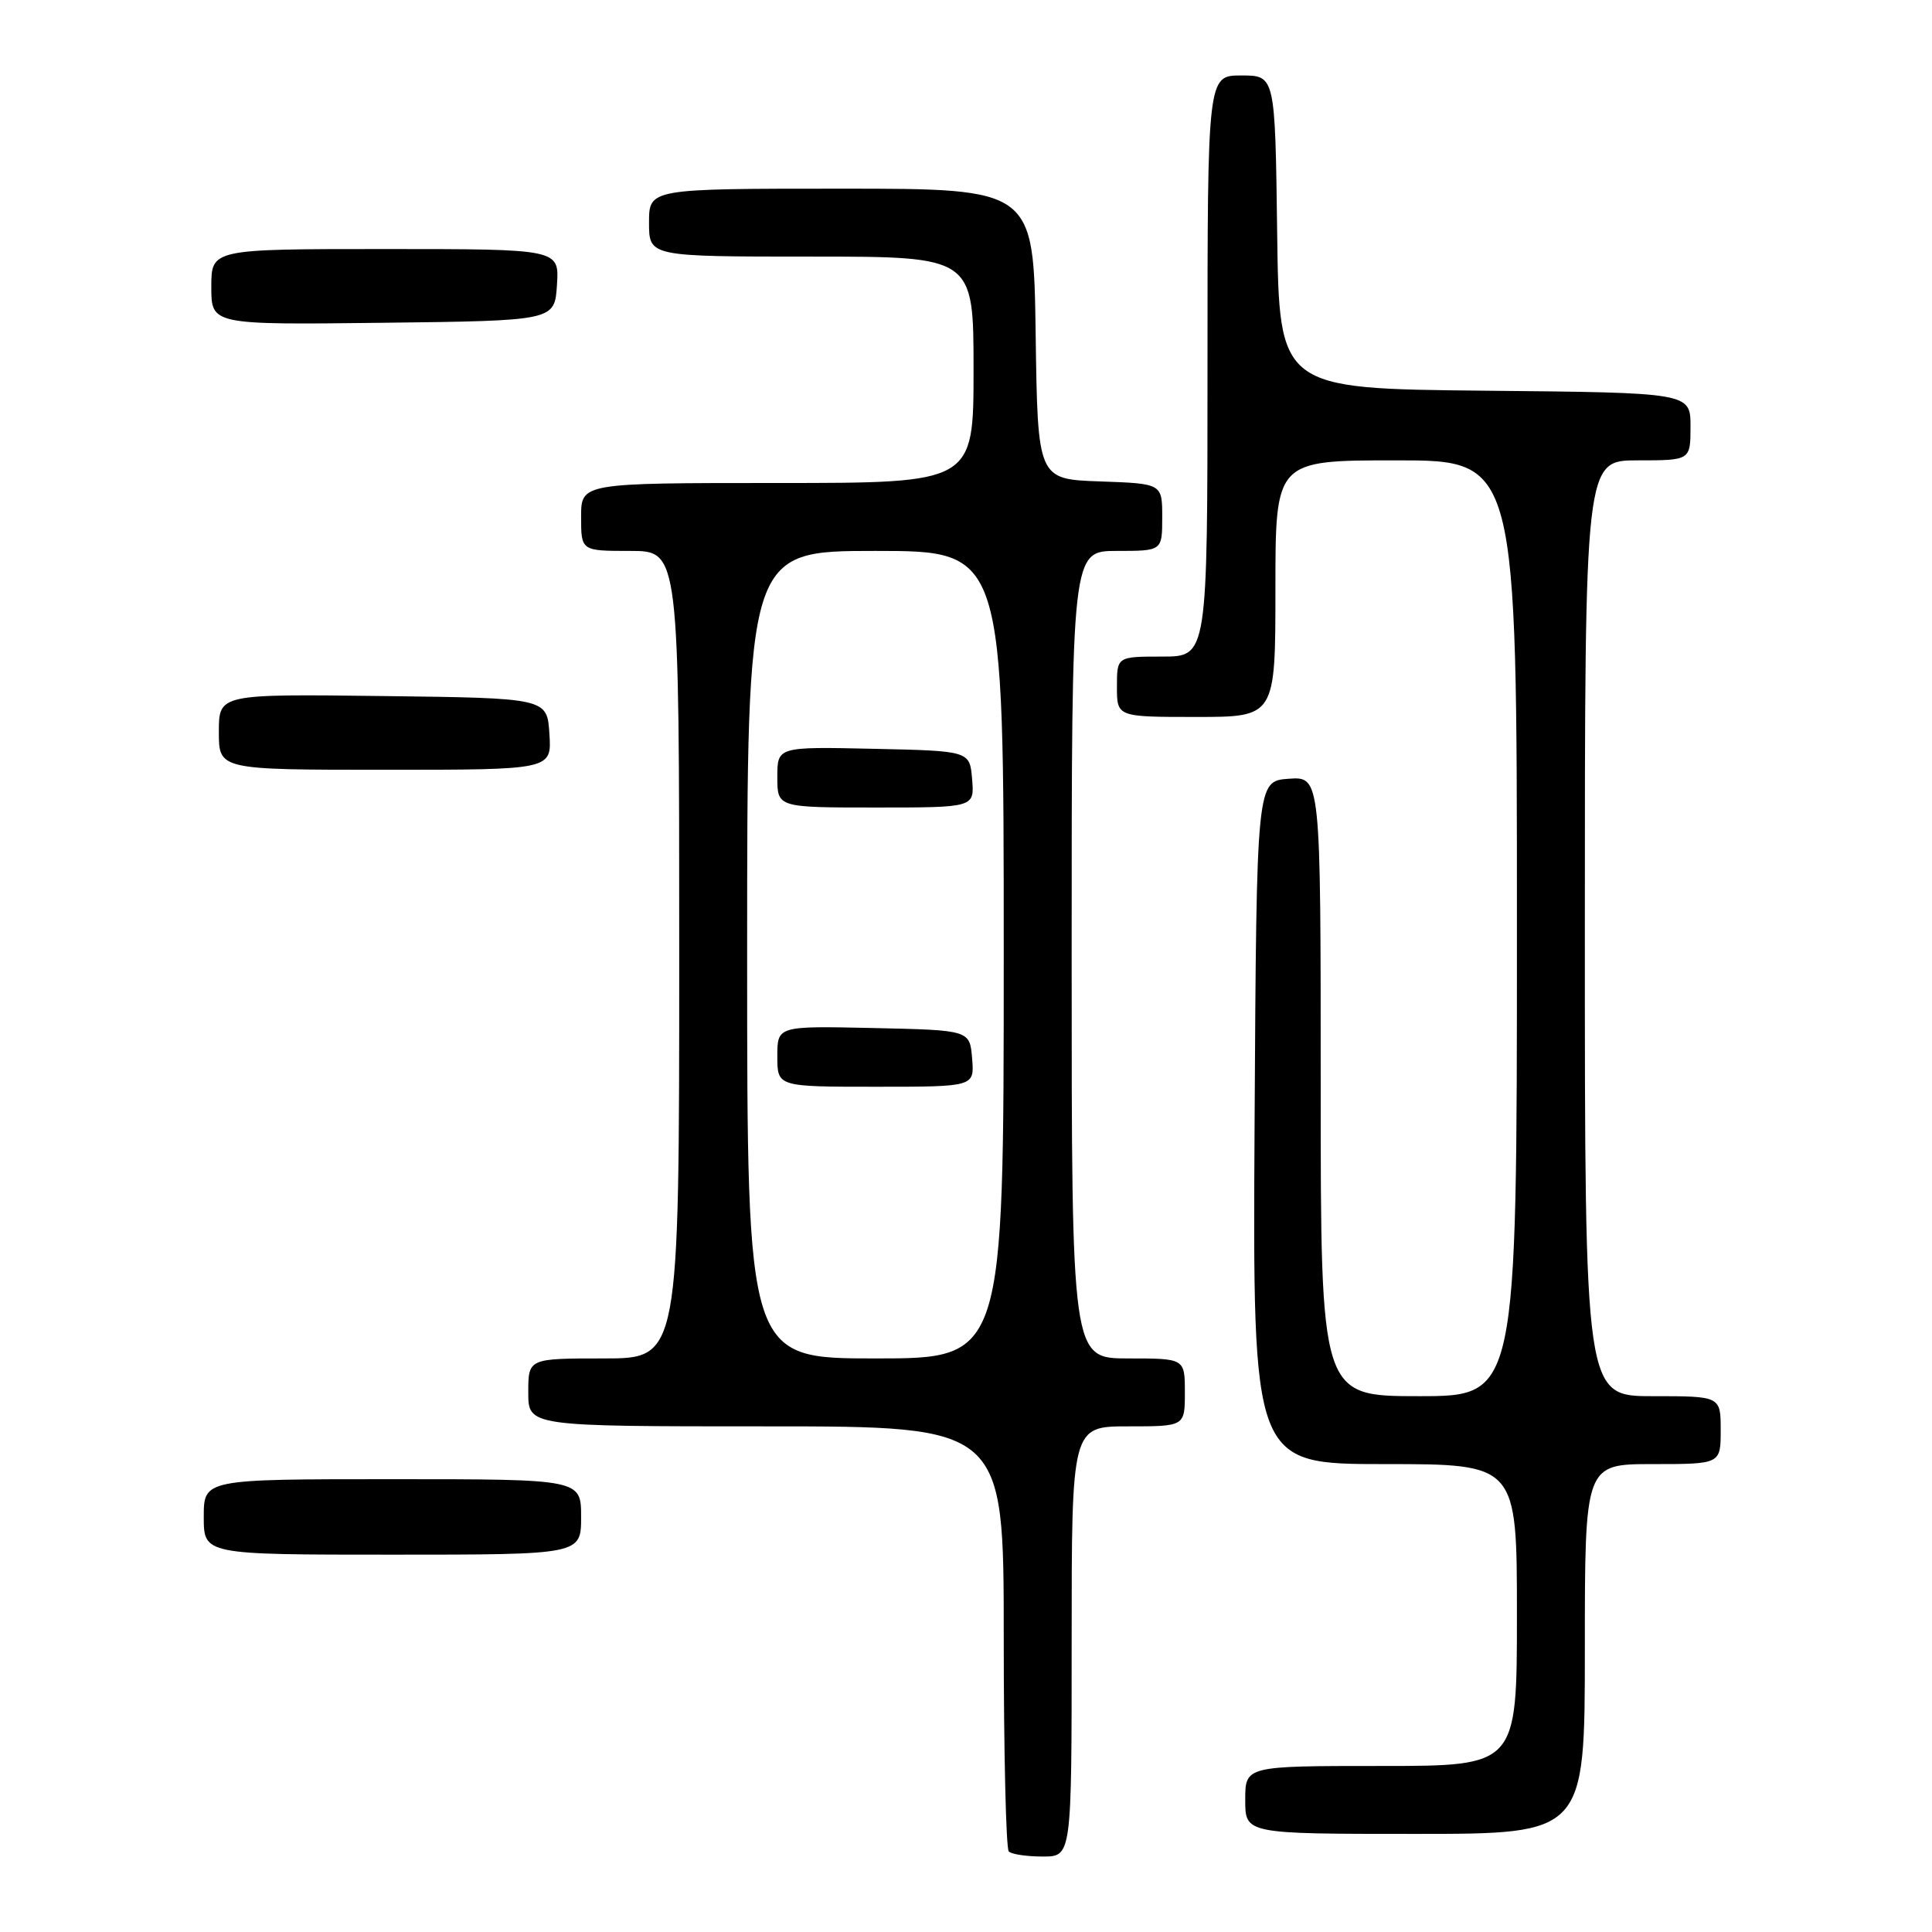 <?xml version="1.0" encoding="UTF-8" standalone="no"?>
<!DOCTYPE svg PUBLIC "-//W3C//DTD SVG 1.1//EN" "http://www.w3.org/Graphics/SVG/1.1/DTD/svg11.dtd" >
<svg xmlns="http://www.w3.org/2000/svg" xmlns:xlink="http://www.w3.org/1999/xlink" version="1.1" viewBox="0 0 256 256">
 <g >
 <path fill="currentColor"
d=" M 142.00 217.50 C 142.00 189.00 142.00 189.00 149.50 189.00 C 157.00 189.00 157.00 189.00 157.00 184.50 C 157.00 180.00 157.00 180.00 149.50 180.00 C 142.00 180.00 142.00 180.00 142.00 126.50 C 142.00 73.00 142.00 73.00 148.00 73.00 C 154.00 73.00 154.00 73.00 154.00 68.54 C 154.00 64.08 154.00 64.08 145.75 63.79 C 137.50 63.50 137.50 63.50 137.23 44.25 C 136.96 25.00 136.96 25.00 111.48 25.00 C 86.00 25.00 86.00 25.00 86.00 29.50 C 86.00 34.00 86.00 34.00 107.50 34.00 C 129.00 34.00 129.00 34.00 129.00 49.00 C 129.00 64.00 129.00 64.00 103.00 64.00 C 77.00 64.00 77.00 64.00 77.00 68.50 C 77.00 73.00 77.00 73.00 83.50 73.00 C 90.00 73.00 90.00 73.00 90.00 126.50 C 90.00 180.00 90.00 180.00 80.00 180.00 C 70.00 180.00 70.00 180.00 70.00 184.50 C 70.00 189.00 70.00 189.00 101.50 189.00 C 133.00 189.00 133.00 189.00 133.00 216.83 C 133.00 232.14 133.30 244.97 133.67 245.33 C 134.03 245.70 136.06 246.00 138.17 246.00 C 142.00 246.00 142.00 246.00 142.00 217.50 Z  M 210.00 218.50 C 210.00 194.00 210.00 194.00 219.00 194.00 C 228.00 194.00 228.00 194.00 228.00 189.50 C 228.00 185.00 228.00 185.00 219.00 185.00 C 210.00 185.00 210.00 185.00 210.00 123.00 C 210.00 61.00 210.00 61.00 217.00 61.00 C 224.00 61.00 224.00 61.00 224.00 56.52 C 224.00 52.03 224.00 52.03 196.75 51.77 C 169.50 51.50 169.50 51.50 169.23 30.75 C 168.96 10.00 168.96 10.00 164.48 10.00 C 160.00 10.00 160.00 10.00 160.00 48.50 C 160.00 87.00 160.00 87.00 154.00 87.00 C 148.00 87.00 148.00 87.00 148.00 91.00 C 148.00 95.00 148.00 95.00 158.50 95.00 C 169.00 95.00 169.00 95.00 169.00 78.00 C 169.00 61.00 169.00 61.00 185.00 61.00 C 201.00 61.00 201.00 61.00 201.00 123.00 C 201.00 185.00 201.00 185.00 188.00 185.00 C 175.00 185.00 175.00 185.00 175.00 143.94 C 175.00 102.89 175.00 102.89 170.75 103.19 C 166.50 103.50 166.50 103.50 166.24 148.75 C 165.98 194.00 165.98 194.00 183.49 194.00 C 201.00 194.00 201.00 194.00 201.00 214.00 C 201.00 234.00 201.00 234.00 183.00 234.00 C 165.00 234.00 165.00 234.00 165.00 238.50 C 165.00 243.00 165.00 243.00 187.50 243.00 C 210.00 243.00 210.00 243.00 210.00 218.50 Z  M 77.00 201.00 C 77.00 196.00 77.00 196.00 52.00 196.00 C 27.00 196.00 27.00 196.00 27.00 201.00 C 27.00 206.00 27.00 206.00 52.00 206.00 C 77.00 206.00 77.00 206.00 77.00 201.00 Z  M 72.80 97.25 C 72.50 92.50 72.50 92.50 50.75 92.23 C 29.00 91.96 29.00 91.96 29.00 96.98 C 29.00 102.00 29.00 102.00 51.05 102.00 C 73.11 102.00 73.11 102.00 72.80 97.25 Z  M 73.80 37.75 C 74.11 33.00 74.11 33.00 51.05 33.00 C 28.00 33.00 28.00 33.00 28.00 38.02 C 28.00 43.04 28.00 43.04 50.75 42.77 C 73.50 42.50 73.50 42.50 73.80 37.75 Z  M 99.00 126.50 C 99.00 73.00 99.00 73.00 116.00 73.00 C 133.00 73.00 133.00 73.00 133.00 126.50 C 133.00 180.00 133.00 180.00 116.00 180.00 C 99.00 180.00 99.00 180.00 99.00 126.50 Z  M 128.81 140.25 C 128.50 136.50 128.50 136.50 115.75 136.22 C 103.00 135.94 103.00 135.94 103.00 139.97 C 103.00 144.00 103.00 144.00 116.06 144.00 C 129.12 144.00 129.12 144.00 128.81 140.25 Z  M 128.81 103.25 C 128.50 99.50 128.50 99.50 115.75 99.22 C 103.00 98.94 103.00 98.94 103.00 102.97 C 103.00 107.00 103.00 107.00 116.06 107.00 C 129.12 107.00 129.12 107.00 128.81 103.25 Z "/>
</g>
</svg>